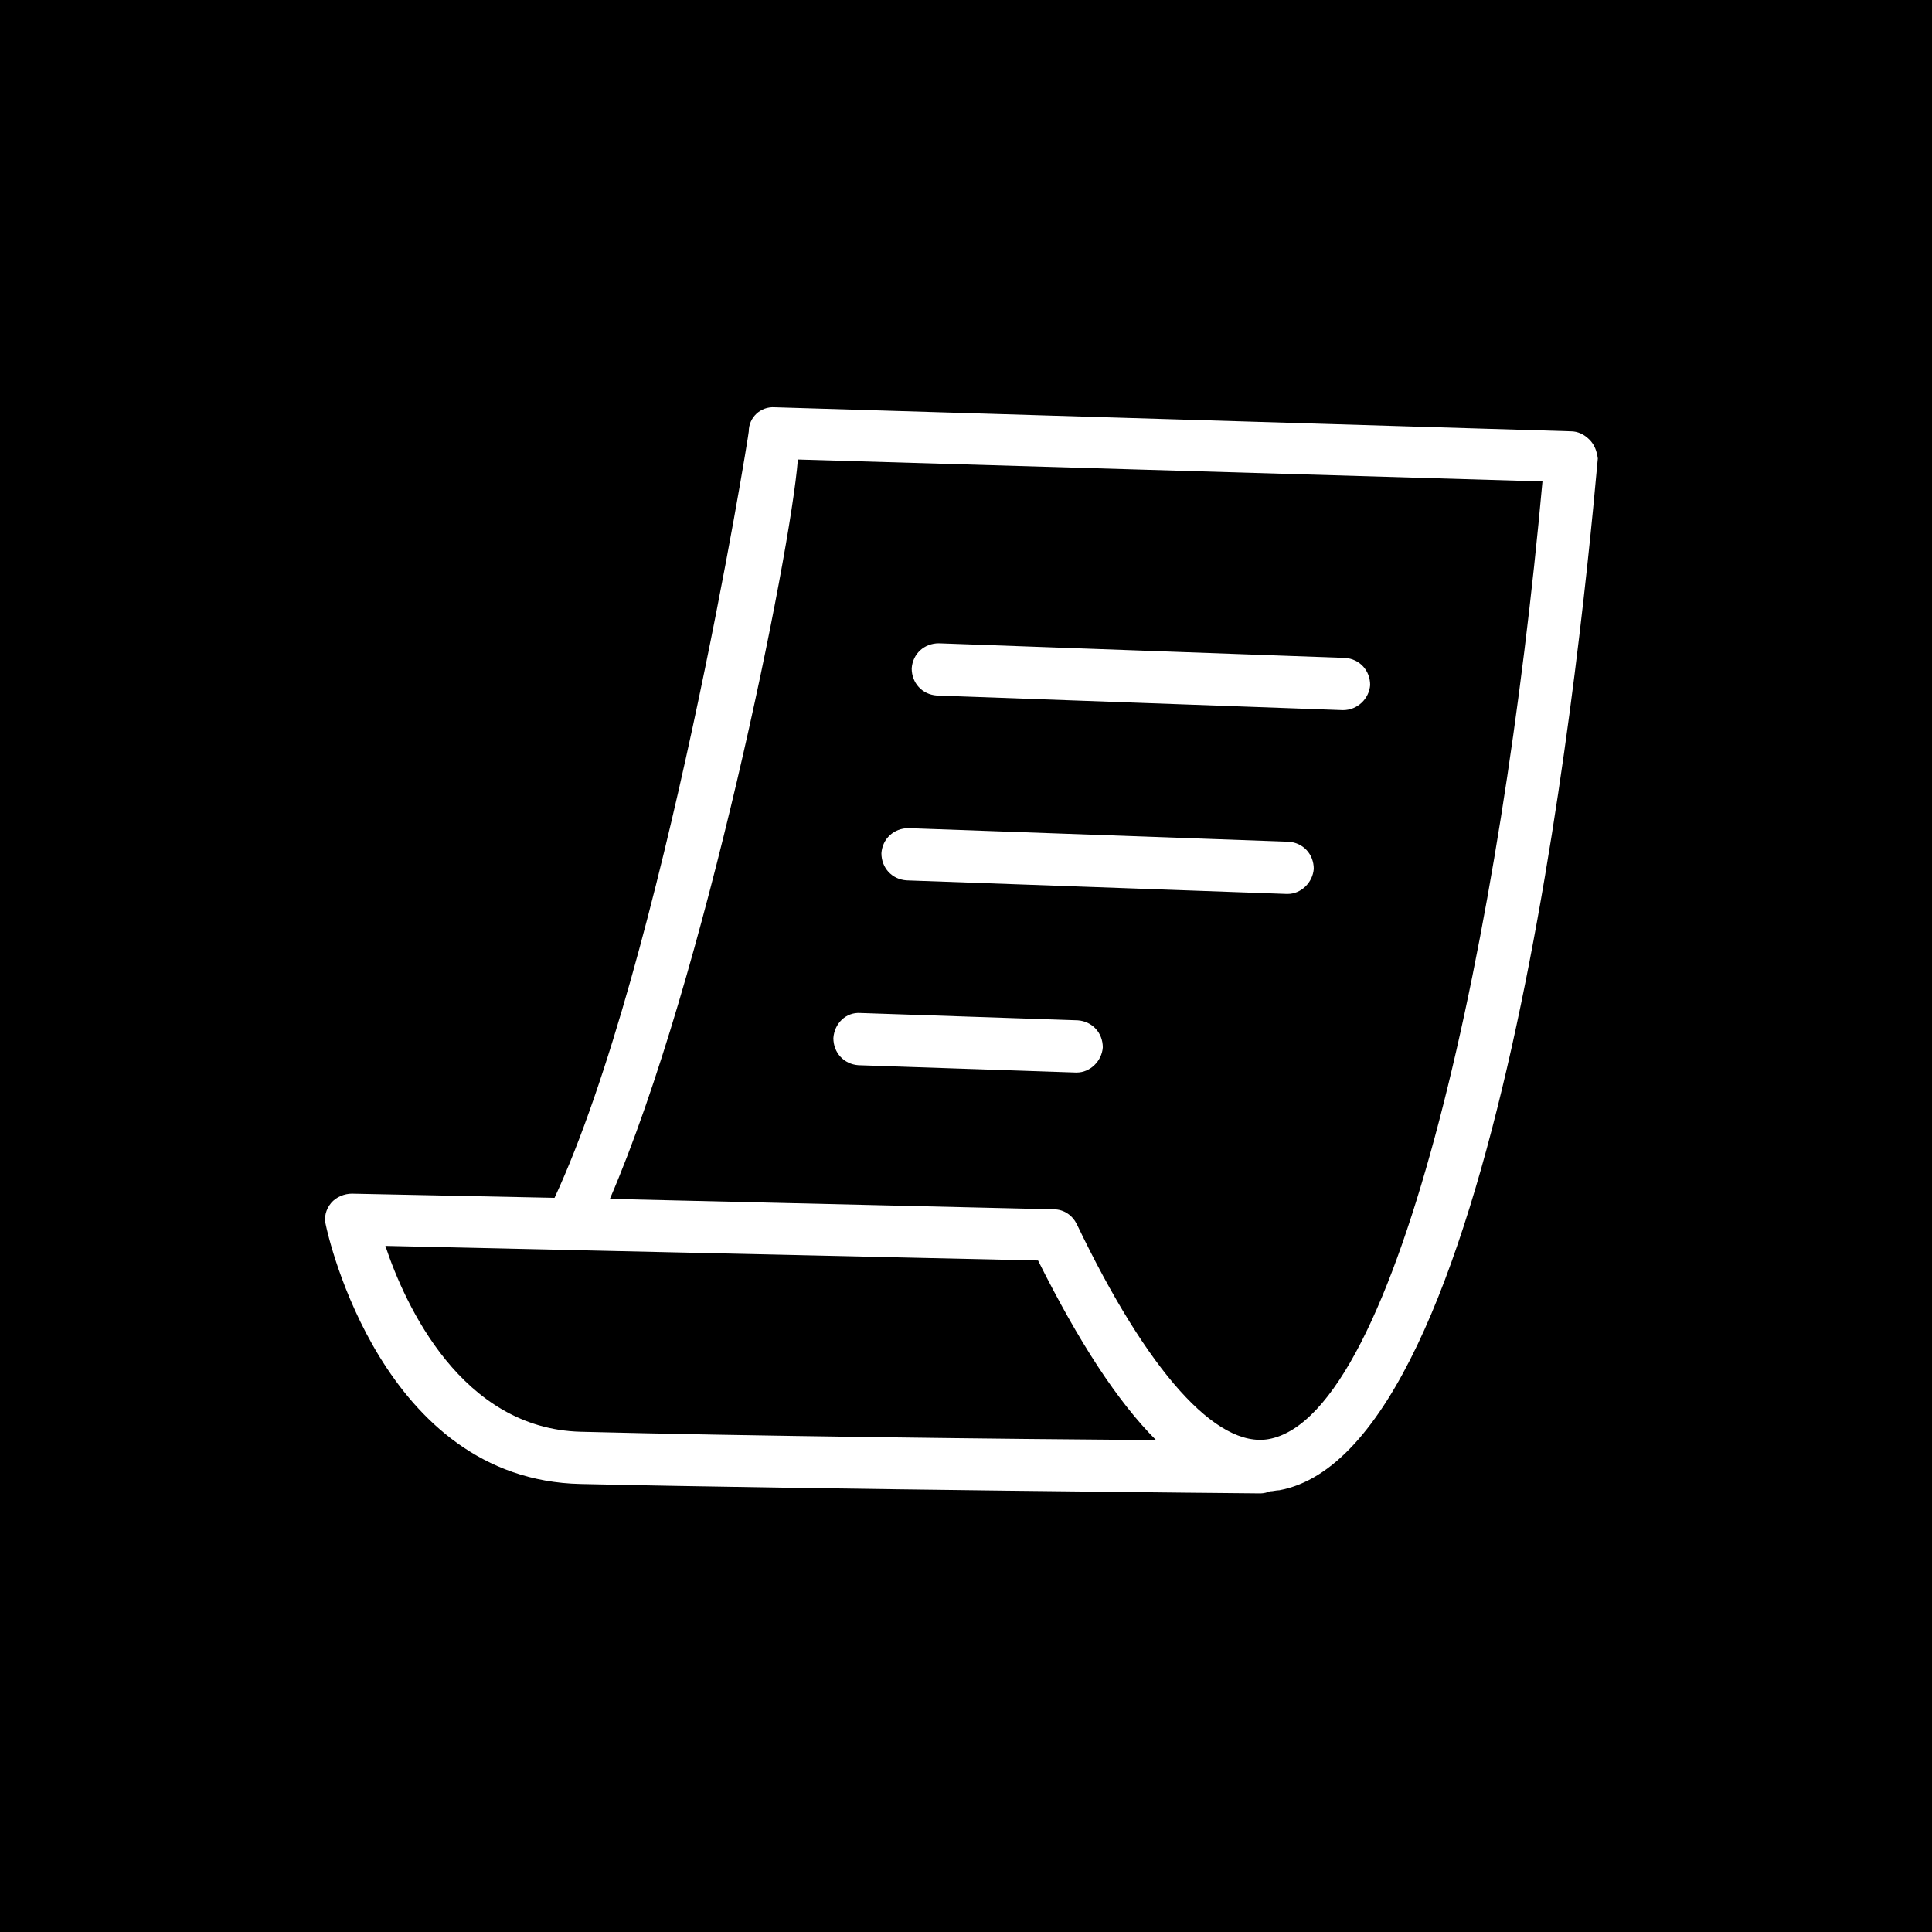 <svg version="1.1" xmlns="http://www.w3.org/2000/svg" xmlns:xlink="http://www.w3.org/1999/xlink" x="0px" y="0px" viewBox="0 0 185 185" style="enable-background:new 0 0 185 185;" xml:space="preserve">
    <g>
        <rect width="185" height="185" />
    </g>
    <g>
        <g>
            <path fill='#FFFFFF' d="M152.2,42.1c-0.5-0.5-1.1-0.8-1.8-0.8L74.2,39c-1.4-0.1-2.5,1-2.5,2.3c0,0.4-8.2,51-18.6,73.4l-19.4-0.4
			c-0.7,0-1.5,0.3-2,0.9c-0.5,0.6-0.7,1.4-0.5,2.1c0.2,1,5.4,24.4,24.4,24.8c22,0.5,64.6,0.9,65.1,0.9c0,0,0,0,0,0
			c0.3,0,0.7-0.1,0.9-0.2c0.3,0,0.6-0.1,0.9-0.1c20.7-3.8,28.5-76.5,30.5-98.8C152.9,43.2,152.7,42.6,152.2,42.1z M55.6,137.1
			c-11.4-0.3-16.8-12.1-18.7-17.8l62.5,1.4c3.9,7.8,7.6,13.5,11.3,17.2C96.6,137.8,71,137.5,55.6,137.1z M121.5,137.8
			c-5,0.9-11.6-6.4-18.4-20.6c-0.4-0.8-1.2-1.4-2.2-1.4l-42.5-1c9.1-21.1,17.3-61.8,18-70.8l71.3,2.1
			C143.8,89.2,134,135.5,121.5,137.8z" />
            <path fill='#FFFFFF' d="M128.6,68C128.6,68,128.6,68,128.6,68c1.4,0,2.5-1.1,2.6-2.4c0-1.4-1-2.5-2.4-2.6l-38.9-1.4
			c-1.4,0-2.5,1-2.6,2.4c0,1.4,1,2.5,2.4,2.6L128.6,68z" />
            <path fill='#FFFFFF' d="M84.4,81.7c0,1.4,1,2.5,2.4,2.6l36.4,1.3c0,0,0.1,0,0.1,0c1.3,0,2.4-1.1,2.5-2.4c0-1.4-1-2.5-2.4-2.6L87,79.3
			C85.6,79.3,84.5,80.3,84.4,81.7z" />
            <path fill='#FFFFFF' d="M79.8,99.4c0,1.4,1,2.5,2.4,2.6l20.8,0.7c0,0,0.1,0,0.1,0c1.3,0,2.4-1.1,2.5-2.4c0-1.4-1-2.5-2.4-2.6L82.4,97
			C81,96.9,79.9,98,79.8,99.4z" />
        </g>
    </g>
</svg>
